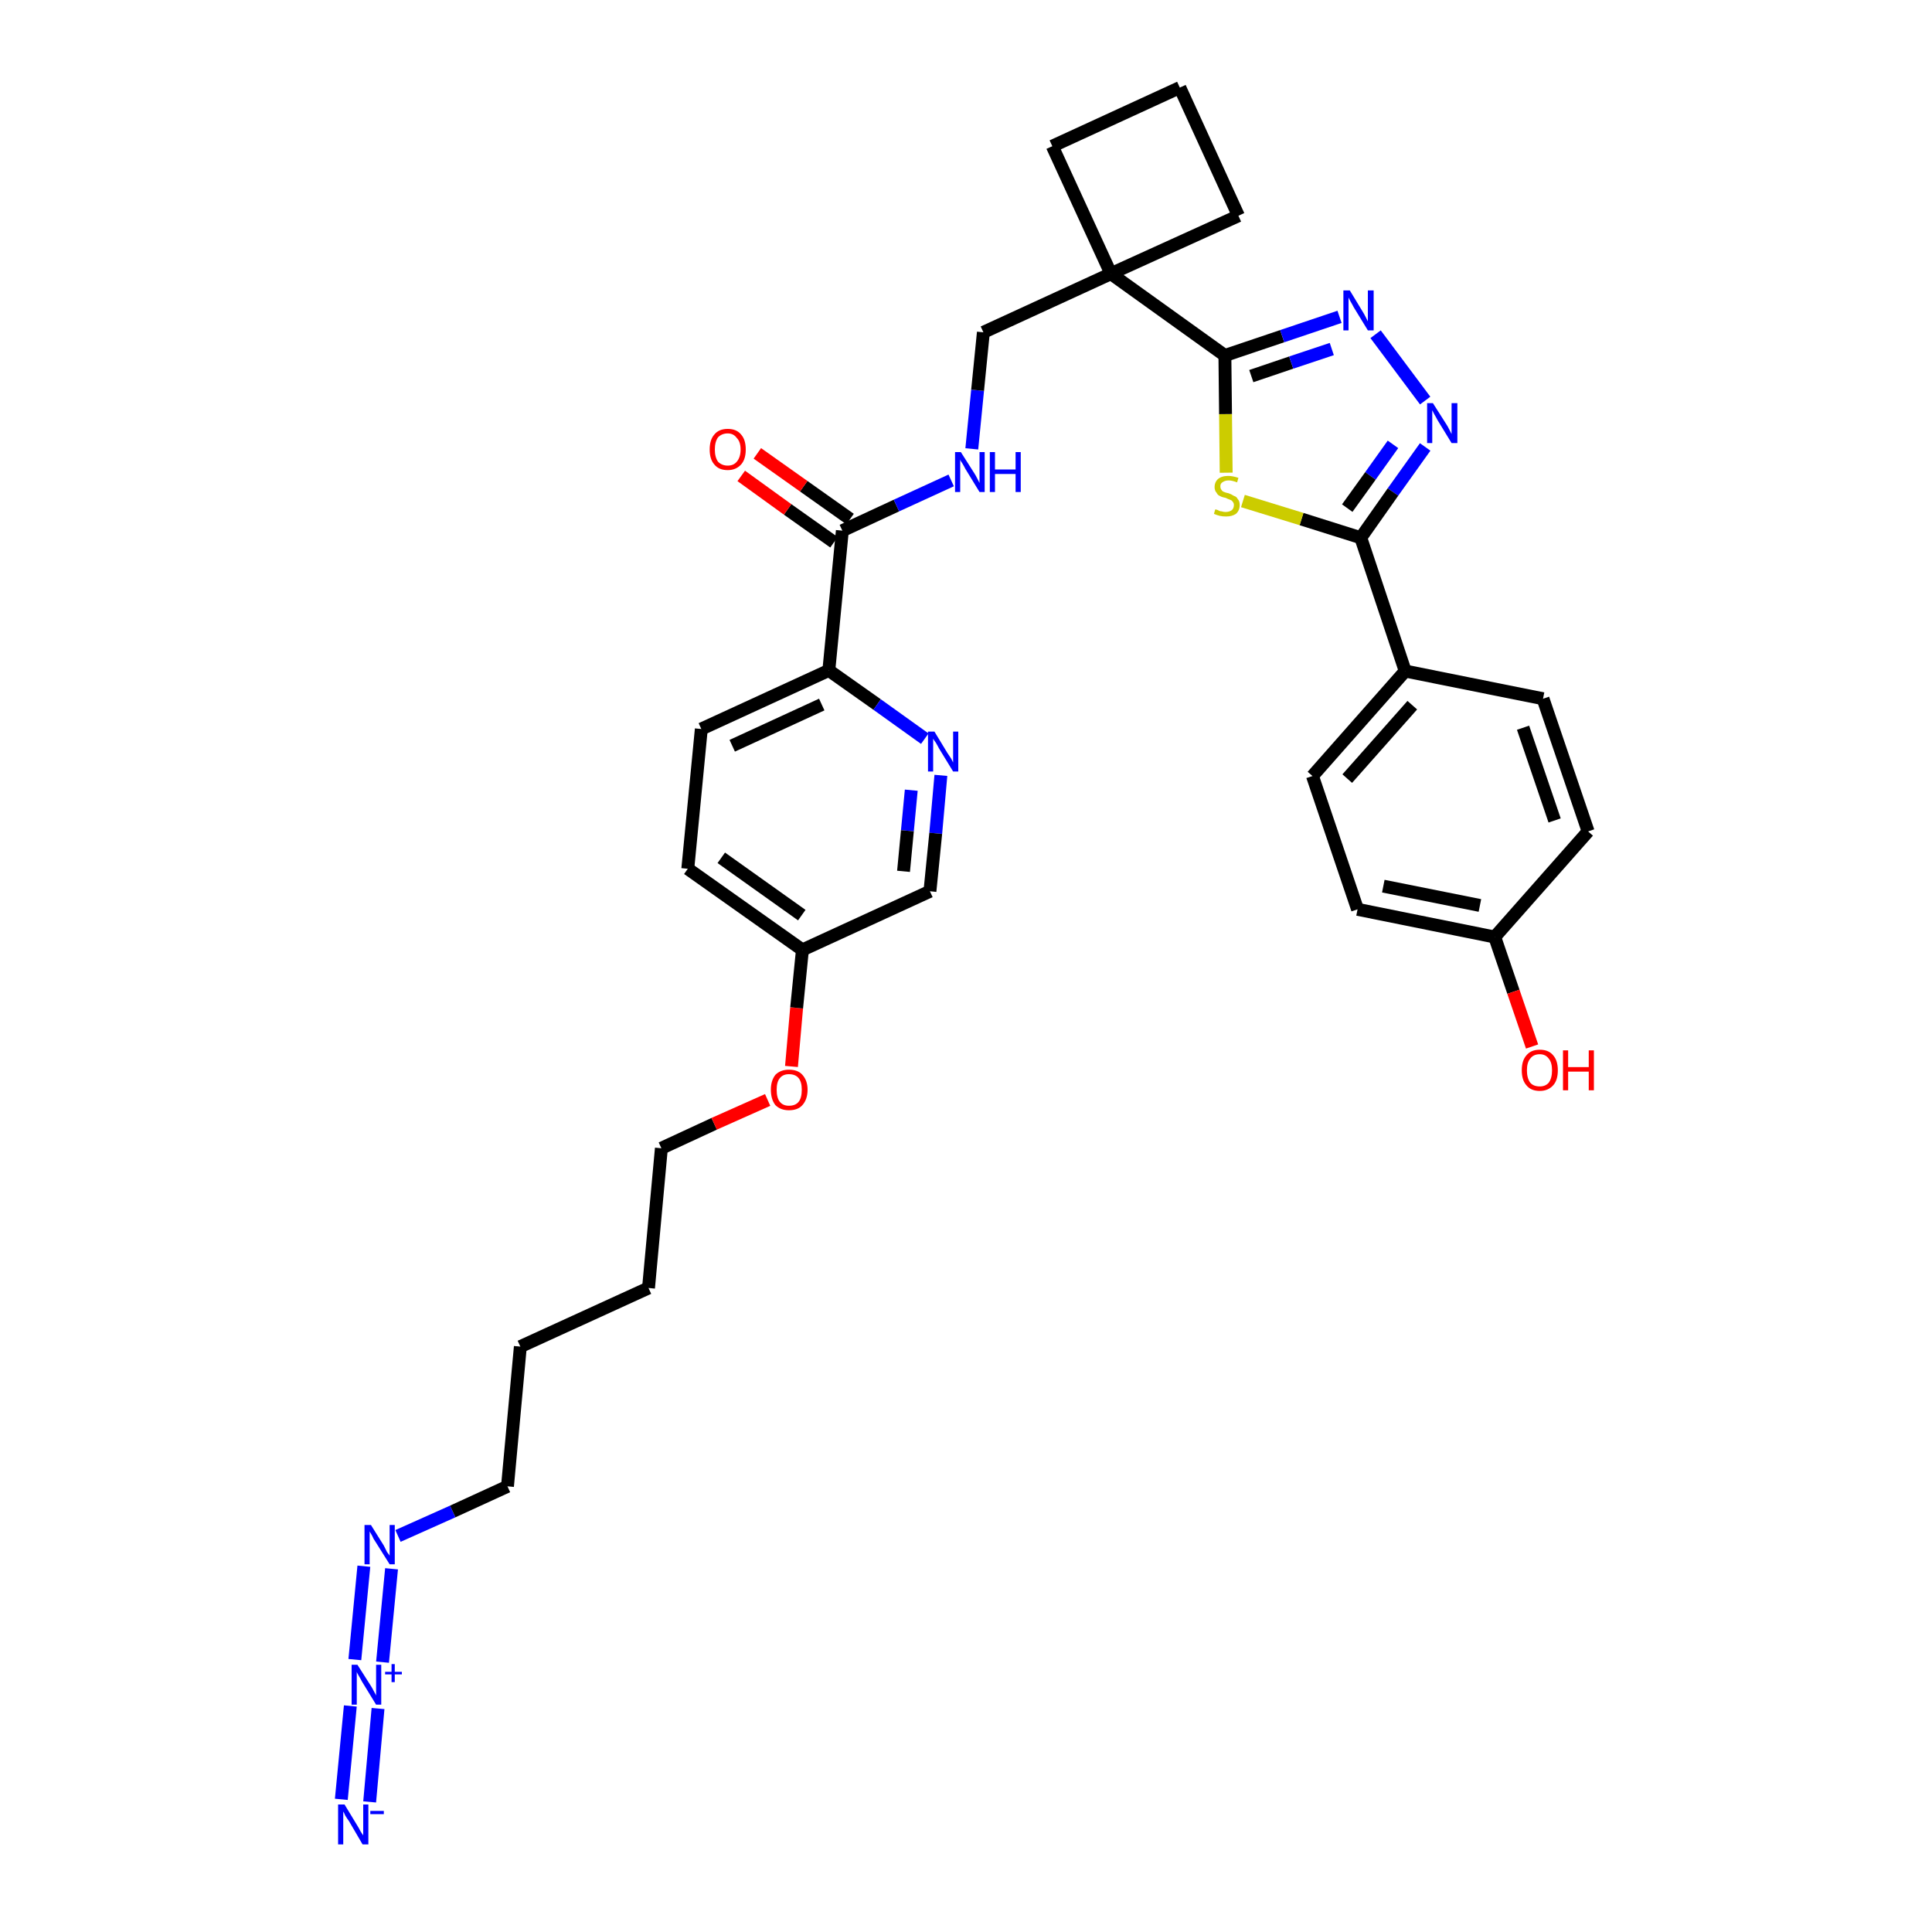 <?xml version='1.0' encoding='iso-8859-1'?>
<svg version='1.1' baseProfile='full'
              xmlns='http://www.w3.org/2000/svg'
                      xmlns:rdkit='http://www.rdkit.org/xml'
                      xmlns:xlink='http://www.w3.org/1999/xlink'
                  xml:space='preserve'
width='300px' height='300px' viewBox='0 0 300 300'>
<!-- END OF HEADER -->
<path class='bond-0 atom-0 atom-1' d='M 57.4,279.8 L 58.7,265.3' style='fill:none;fill-rule:evenodd;stroke:#0000FF;stroke-width:2.0px;stroke-linecap:butt;stroke-linejoin:miter;stroke-opacity:1' />
<path class='bond-0 atom-0 atom-1' d='M 53.0,279.4 L 54.4,264.9' style='fill:none;fill-rule:evenodd;stroke:#0000FF;stroke-width:2.0px;stroke-linecap:butt;stroke-linejoin:miter;stroke-opacity:1' />
<path class='bond-1 atom-1 atom-2' d='M 59.4,258.1 L 60.8,243.6' style='fill:none;fill-rule:evenodd;stroke:#0000FF;stroke-width:2.0px;stroke-linecap:butt;stroke-linejoin:miter;stroke-opacity:1' />
<path class='bond-1 atom-1 atom-2' d='M 55.1,257.7 L 56.5,243.2' style='fill:none;fill-rule:evenodd;stroke:#0000FF;stroke-width:2.0px;stroke-linecap:butt;stroke-linejoin:miter;stroke-opacity:1' />
<path class='bond-2 atom-2 atom-3' d='M 61.8,238.5 L 70.3,234.7' style='fill:none;fill-rule:evenodd;stroke:#0000FF;stroke-width:2.0px;stroke-linecap:butt;stroke-linejoin:miter;stroke-opacity:1' />
<path class='bond-2 atom-2 atom-3' d='M 70.3,234.7 L 78.8,230.8' style='fill:none;fill-rule:evenodd;stroke:#000000;stroke-width:2.0px;stroke-linecap:butt;stroke-linejoin:miter;stroke-opacity:1' />
<path class='bond-3 atom-3 atom-4' d='M 78.8,230.8 L 80.8,209.1' style='fill:none;fill-rule:evenodd;stroke:#000000;stroke-width:2.0px;stroke-linecap:butt;stroke-linejoin:miter;stroke-opacity:1' />
<path class='bond-4 atom-4 atom-5' d='M 80.8,209.1 L 100.7,200.0' style='fill:none;fill-rule:evenodd;stroke:#000000;stroke-width:2.0px;stroke-linecap:butt;stroke-linejoin:miter;stroke-opacity:1' />
<path class='bond-5 atom-5 atom-6' d='M 100.7,200.0 L 102.7,178.3' style='fill:none;fill-rule:evenodd;stroke:#000000;stroke-width:2.0px;stroke-linecap:butt;stroke-linejoin:miter;stroke-opacity:1' />
<path class='bond-6 atom-6 atom-7' d='M 102.7,178.3 L 110.9,174.5' style='fill:none;fill-rule:evenodd;stroke:#000000;stroke-width:2.0px;stroke-linecap:butt;stroke-linejoin:miter;stroke-opacity:1' />
<path class='bond-6 atom-6 atom-7' d='M 110.9,174.5 L 119.2,170.8' style='fill:none;fill-rule:evenodd;stroke:#FF0000;stroke-width:2.0px;stroke-linecap:butt;stroke-linejoin:miter;stroke-opacity:1' />
<path class='bond-7 atom-7 atom-8' d='M 122.9,165.6 L 123.7,156.5' style='fill:none;fill-rule:evenodd;stroke:#FF0000;stroke-width:2.0px;stroke-linecap:butt;stroke-linejoin:miter;stroke-opacity:1' />
<path class='bond-7 atom-7 atom-8' d='M 123.7,156.5 L 124.6,147.5' style='fill:none;fill-rule:evenodd;stroke:#000000;stroke-width:2.0px;stroke-linecap:butt;stroke-linejoin:miter;stroke-opacity:1' />
<path class='bond-8 atom-8 atom-9' d='M 124.6,147.5 L 106.8,134.9' style='fill:none;fill-rule:evenodd;stroke:#000000;stroke-width:2.0px;stroke-linecap:butt;stroke-linejoin:miter;stroke-opacity:1' />
<path class='bond-8 atom-8 atom-9' d='M 124.5,142.1 L 112.0,133.2' style='fill:none;fill-rule:evenodd;stroke:#000000;stroke-width:2.0px;stroke-linecap:butt;stroke-linejoin:miter;stroke-opacity:1' />
<path class='bond-33 atom-33 atom-8' d='M 144.4,138.4 L 124.6,147.5' style='fill:none;fill-rule:evenodd;stroke:#000000;stroke-width:2.0px;stroke-linecap:butt;stroke-linejoin:miter;stroke-opacity:1' />
<path class='bond-9 atom-9 atom-10' d='M 106.8,134.9 L 108.9,113.2' style='fill:none;fill-rule:evenodd;stroke:#000000;stroke-width:2.0px;stroke-linecap:butt;stroke-linejoin:miter;stroke-opacity:1' />
<path class='bond-10 atom-10 atom-11' d='M 108.9,113.2 L 128.7,104.1' style='fill:none;fill-rule:evenodd;stroke:#000000;stroke-width:2.0px;stroke-linecap:butt;stroke-linejoin:miter;stroke-opacity:1' />
<path class='bond-10 atom-10 atom-11' d='M 113.7,115.8 L 127.6,109.4' style='fill:none;fill-rule:evenodd;stroke:#000000;stroke-width:2.0px;stroke-linecap:butt;stroke-linejoin:miter;stroke-opacity:1' />
<path class='bond-11 atom-11 atom-12' d='M 128.7,104.1 L 130.8,82.4' style='fill:none;fill-rule:evenodd;stroke:#000000;stroke-width:2.0px;stroke-linecap:butt;stroke-linejoin:miter;stroke-opacity:1' />
<path class='bond-31 atom-11 atom-32' d='M 128.7,104.1 L 136.2,109.4' style='fill:none;fill-rule:evenodd;stroke:#000000;stroke-width:2.0px;stroke-linecap:butt;stroke-linejoin:miter;stroke-opacity:1' />
<path class='bond-31 atom-11 atom-32' d='M 136.2,109.4 L 143.6,114.7' style='fill:none;fill-rule:evenodd;stroke:#0000FF;stroke-width:2.0px;stroke-linecap:butt;stroke-linejoin:miter;stroke-opacity:1' />
<path class='bond-12 atom-12 atom-13' d='M 132.0,80.6 L 124.8,75.5' style='fill:none;fill-rule:evenodd;stroke:#000000;stroke-width:2.0px;stroke-linecap:butt;stroke-linejoin:miter;stroke-opacity:1' />
<path class='bond-12 atom-12 atom-13' d='M 124.8,75.5 L 117.6,70.4' style='fill:none;fill-rule:evenodd;stroke:#FF0000;stroke-width:2.0px;stroke-linecap:butt;stroke-linejoin:miter;stroke-opacity:1' />
<path class='bond-12 atom-12 atom-13' d='M 129.5,84.2 L 122.3,79.1' style='fill:none;fill-rule:evenodd;stroke:#000000;stroke-width:2.0px;stroke-linecap:butt;stroke-linejoin:miter;stroke-opacity:1' />
<path class='bond-12 atom-12 atom-13' d='M 122.3,79.1 L 115.1,73.9' style='fill:none;fill-rule:evenodd;stroke:#FF0000;stroke-width:2.0px;stroke-linecap:butt;stroke-linejoin:miter;stroke-opacity:1' />
<path class='bond-13 atom-12 atom-14' d='M 130.8,82.4 L 139.2,78.5' style='fill:none;fill-rule:evenodd;stroke:#000000;stroke-width:2.0px;stroke-linecap:butt;stroke-linejoin:miter;stroke-opacity:1' />
<path class='bond-13 atom-12 atom-14' d='M 139.2,78.5 L 147.7,74.6' style='fill:none;fill-rule:evenodd;stroke:#0000FF;stroke-width:2.0px;stroke-linecap:butt;stroke-linejoin:miter;stroke-opacity:1' />
<path class='bond-14 atom-14 atom-15' d='M 150.9,69.7 L 151.8,60.6' style='fill:none;fill-rule:evenodd;stroke:#0000FF;stroke-width:2.0px;stroke-linecap:butt;stroke-linejoin:miter;stroke-opacity:1' />
<path class='bond-14 atom-14 atom-15' d='M 151.8,60.6 L 152.7,51.6' style='fill:none;fill-rule:evenodd;stroke:#000000;stroke-width:2.0px;stroke-linecap:butt;stroke-linejoin:miter;stroke-opacity:1' />
<path class='bond-15 atom-15 atom-16' d='M 152.7,51.6 L 172.5,42.5' style='fill:none;fill-rule:evenodd;stroke:#000000;stroke-width:2.0px;stroke-linecap:butt;stroke-linejoin:miter;stroke-opacity:1' />
<path class='bond-16 atom-16 atom-17' d='M 172.5,42.5 L 190.2,55.2' style='fill:none;fill-rule:evenodd;stroke:#000000;stroke-width:2.0px;stroke-linecap:butt;stroke-linejoin:miter;stroke-opacity:1' />
<path class='bond-28 atom-16 atom-29' d='M 172.5,42.5 L 163.4,22.7' style='fill:none;fill-rule:evenodd;stroke:#000000;stroke-width:2.0px;stroke-linecap:butt;stroke-linejoin:miter;stroke-opacity:1' />
<path class='bond-34 atom-31 atom-16' d='M 192.3,33.5 L 172.5,42.5' style='fill:none;fill-rule:evenodd;stroke:#000000;stroke-width:2.0px;stroke-linecap:butt;stroke-linejoin:miter;stroke-opacity:1' />
<path class='bond-17 atom-17 atom-18' d='M 190.2,55.2 L 199.1,52.2' style='fill:none;fill-rule:evenodd;stroke:#000000;stroke-width:2.0px;stroke-linecap:butt;stroke-linejoin:miter;stroke-opacity:1' />
<path class='bond-17 atom-17 atom-18' d='M 199.1,52.2 L 208.0,49.2' style='fill:none;fill-rule:evenodd;stroke:#0000FF;stroke-width:2.0px;stroke-linecap:butt;stroke-linejoin:miter;stroke-opacity:1' />
<path class='bond-17 atom-17 atom-18' d='M 194.3,58.4 L 200.5,56.3' style='fill:none;fill-rule:evenodd;stroke:#000000;stroke-width:2.0px;stroke-linecap:butt;stroke-linejoin:miter;stroke-opacity:1' />
<path class='bond-17 atom-17 atom-18' d='M 200.5,56.3 L 206.8,54.2' style='fill:none;fill-rule:evenodd;stroke:#0000FF;stroke-width:2.0px;stroke-linecap:butt;stroke-linejoin:miter;stroke-opacity:1' />
<path class='bond-35 atom-28 atom-17' d='M 190.4,73.4 L 190.3,64.3' style='fill:none;fill-rule:evenodd;stroke:#CCCC00;stroke-width:2.0px;stroke-linecap:butt;stroke-linejoin:miter;stroke-opacity:1' />
<path class='bond-35 atom-28 atom-17' d='M 190.3,64.3 L 190.2,55.2' style='fill:none;fill-rule:evenodd;stroke:#000000;stroke-width:2.0px;stroke-linecap:butt;stroke-linejoin:miter;stroke-opacity:1' />
<path class='bond-18 atom-18 atom-19' d='M 213.6,51.9 L 221.3,62.2' style='fill:none;fill-rule:evenodd;stroke:#0000FF;stroke-width:2.0px;stroke-linecap:butt;stroke-linejoin:miter;stroke-opacity:1' />
<path class='bond-19 atom-19 atom-20' d='M 221.3,69.4 L 216.3,76.4' style='fill:none;fill-rule:evenodd;stroke:#0000FF;stroke-width:2.0px;stroke-linecap:butt;stroke-linejoin:miter;stroke-opacity:1' />
<path class='bond-19 atom-19 atom-20' d='M 216.3,76.4 L 211.3,83.5' style='fill:none;fill-rule:evenodd;stroke:#000000;stroke-width:2.0px;stroke-linecap:butt;stroke-linejoin:miter;stroke-opacity:1' />
<path class='bond-19 atom-19 atom-20' d='M 216.3,69.0 L 212.8,73.9' style='fill:none;fill-rule:evenodd;stroke:#0000FF;stroke-width:2.0px;stroke-linecap:butt;stroke-linejoin:miter;stroke-opacity:1' />
<path class='bond-19 atom-19 atom-20' d='M 212.8,73.9 L 209.2,78.9' style='fill:none;fill-rule:evenodd;stroke:#000000;stroke-width:2.0px;stroke-linecap:butt;stroke-linejoin:miter;stroke-opacity:1' />
<path class='bond-20 atom-20 atom-21' d='M 211.3,83.5 L 218.2,104.2' style='fill:none;fill-rule:evenodd;stroke:#000000;stroke-width:2.0px;stroke-linecap:butt;stroke-linejoin:miter;stroke-opacity:1' />
<path class='bond-27 atom-20 atom-28' d='M 211.3,83.5 L 202.1,80.6' style='fill:none;fill-rule:evenodd;stroke:#000000;stroke-width:2.0px;stroke-linecap:butt;stroke-linejoin:miter;stroke-opacity:1' />
<path class='bond-27 atom-20 atom-28' d='M 202.1,80.6 L 193.0,77.8' style='fill:none;fill-rule:evenodd;stroke:#CCCC00;stroke-width:2.0px;stroke-linecap:butt;stroke-linejoin:miter;stroke-opacity:1' />
<path class='bond-21 atom-21 atom-22' d='M 218.2,104.2 L 203.8,120.5' style='fill:none;fill-rule:evenodd;stroke:#000000;stroke-width:2.0px;stroke-linecap:butt;stroke-linejoin:miter;stroke-opacity:1' />
<path class='bond-21 atom-21 atom-22' d='M 219.3,109.5 L 209.2,120.9' style='fill:none;fill-rule:evenodd;stroke:#000000;stroke-width:2.0px;stroke-linecap:butt;stroke-linejoin:miter;stroke-opacity:1' />
<path class='bond-36 atom-27 atom-21' d='M 239.6,108.5 L 218.2,104.2' style='fill:none;fill-rule:evenodd;stroke:#000000;stroke-width:2.0px;stroke-linecap:butt;stroke-linejoin:miter;stroke-opacity:1' />
<path class='bond-22 atom-22 atom-23' d='M 203.8,120.5 L 210.8,141.2' style='fill:none;fill-rule:evenodd;stroke:#000000;stroke-width:2.0px;stroke-linecap:butt;stroke-linejoin:miter;stroke-opacity:1' />
<path class='bond-23 atom-23 atom-24' d='M 210.8,141.2 L 232.1,145.5' style='fill:none;fill-rule:evenodd;stroke:#000000;stroke-width:2.0px;stroke-linecap:butt;stroke-linejoin:miter;stroke-opacity:1' />
<path class='bond-23 atom-23 atom-24' d='M 214.8,137.6 L 229.8,140.6' style='fill:none;fill-rule:evenodd;stroke:#000000;stroke-width:2.0px;stroke-linecap:butt;stroke-linejoin:miter;stroke-opacity:1' />
<path class='bond-24 atom-24 atom-25' d='M 232.1,145.5 L 235.0,154.0' style='fill:none;fill-rule:evenodd;stroke:#000000;stroke-width:2.0px;stroke-linecap:butt;stroke-linejoin:miter;stroke-opacity:1' />
<path class='bond-24 atom-24 atom-25' d='M 235.0,154.0 L 237.9,162.5' style='fill:none;fill-rule:evenodd;stroke:#FF0000;stroke-width:2.0px;stroke-linecap:butt;stroke-linejoin:miter;stroke-opacity:1' />
<path class='bond-25 atom-24 atom-26' d='M 232.1,145.5 L 246.6,129.1' style='fill:none;fill-rule:evenodd;stroke:#000000;stroke-width:2.0px;stroke-linecap:butt;stroke-linejoin:miter;stroke-opacity:1' />
<path class='bond-26 atom-26 atom-27' d='M 246.6,129.1 L 239.6,108.5' style='fill:none;fill-rule:evenodd;stroke:#000000;stroke-width:2.0px;stroke-linecap:butt;stroke-linejoin:miter;stroke-opacity:1' />
<path class='bond-26 atom-26 atom-27' d='M 241.4,127.4 L 236.5,113.0' style='fill:none;fill-rule:evenodd;stroke:#000000;stroke-width:2.0px;stroke-linecap:butt;stroke-linejoin:miter;stroke-opacity:1' />
<path class='bond-29 atom-29 atom-30' d='M 163.4,22.7 L 183.2,13.6' style='fill:none;fill-rule:evenodd;stroke:#000000;stroke-width:2.0px;stroke-linecap:butt;stroke-linejoin:miter;stroke-opacity:1' />
<path class='bond-30 atom-30 atom-31' d='M 183.2,13.6 L 192.3,33.5' style='fill:none;fill-rule:evenodd;stroke:#000000;stroke-width:2.0px;stroke-linecap:butt;stroke-linejoin:miter;stroke-opacity:1' />
<path class='bond-32 atom-32 atom-33' d='M 146.1,120.4 L 145.3,129.4' style='fill:none;fill-rule:evenodd;stroke:#0000FF;stroke-width:2.0px;stroke-linecap:butt;stroke-linejoin:miter;stroke-opacity:1' />
<path class='bond-32 atom-32 atom-33' d='M 145.3,129.4 L 144.4,138.4' style='fill:none;fill-rule:evenodd;stroke:#000000;stroke-width:2.0px;stroke-linecap:butt;stroke-linejoin:miter;stroke-opacity:1' />
<path class='bond-32 atom-32 atom-33' d='M 141.5,122.7 L 140.9,129.0' style='fill:none;fill-rule:evenodd;stroke:#0000FF;stroke-width:2.0px;stroke-linecap:butt;stroke-linejoin:miter;stroke-opacity:1' />
<path class='bond-32 atom-32 atom-33' d='M 140.9,129.0 L 140.3,135.3' style='fill:none;fill-rule:evenodd;stroke:#000000;stroke-width:2.0px;stroke-linecap:butt;stroke-linejoin:miter;stroke-opacity:1' />
<path  class='atom-0' d='M 53.5 280.2
L 55.5 283.5
Q 55.7 283.8, 56.0 284.4
Q 56.4 285.0, 56.4 285.0
L 56.4 280.2
L 57.2 280.2
L 57.2 286.4
L 56.3 286.4
L 54.2 282.8
Q 53.9 282.4, 53.6 281.9
Q 53.4 281.4, 53.3 281.3
L 53.3 286.4
L 52.5 286.4
L 52.5 280.2
L 53.5 280.2
' fill='#0000FF'/>
<path  class='atom-0' d='M 57.5 281.2
L 59.6 281.2
L 59.6 281.7
L 57.5 281.7
L 57.5 281.2
' fill='#0000FF'/>
<path  class='atom-1' d='M 55.5 258.5
L 57.6 261.8
Q 57.8 262.1, 58.1 262.7
Q 58.4 263.2, 58.4 263.3
L 58.4 258.5
L 59.2 258.5
L 59.2 264.7
L 58.4 264.7
L 56.2 261.1
Q 56.0 260.7, 55.7 260.2
Q 55.4 259.7, 55.4 259.6
L 55.4 264.7
L 54.6 264.7
L 54.6 258.5
L 55.5 258.5
' fill='#0000FF'/>
<path  class='atom-1' d='M 59.8 259.6
L 60.8 259.6
L 60.8 258.4
L 61.3 258.4
L 61.3 259.6
L 62.4 259.6
L 62.4 260.0
L 61.3 260.0
L 61.3 261.2
L 60.8 261.2
L 60.8 260.0
L 59.8 260.0
L 59.8 259.6
' fill='#0000FF'/>
<path  class='atom-2' d='M 57.6 236.8
L 59.6 240.0
Q 59.8 240.4, 60.1 241.0
Q 60.5 241.5, 60.5 241.6
L 60.5 236.8
L 61.3 236.8
L 61.3 242.9
L 60.5 242.9
L 58.3 239.4
Q 58.0 239.0, 57.8 238.5
Q 57.5 238.0, 57.4 237.8
L 57.4 242.9
L 56.6 242.9
L 56.6 236.8
L 57.6 236.8
' fill='#0000FF'/>
<path  class='atom-7' d='M 119.7 169.2
Q 119.7 167.8, 120.4 166.9
Q 121.2 166.1, 122.5 166.1
Q 123.9 166.1, 124.6 166.9
Q 125.4 167.8, 125.4 169.2
Q 125.4 170.7, 124.6 171.6
Q 123.9 172.4, 122.5 172.4
Q 121.2 172.4, 120.4 171.6
Q 119.7 170.7, 119.7 169.2
M 122.5 171.7
Q 123.5 171.7, 124.0 171.1
Q 124.5 170.5, 124.5 169.2
Q 124.5 168.0, 124.0 167.4
Q 123.5 166.8, 122.5 166.8
Q 121.6 166.8, 121.1 167.4
Q 120.6 168.0, 120.6 169.2
Q 120.6 170.5, 121.1 171.1
Q 121.6 171.7, 122.5 171.7
' fill='#FF0000'/>
<path  class='atom-13' d='M 110.2 69.8
Q 110.2 68.3, 110.9 67.5
Q 111.6 66.6, 113.0 66.6
Q 114.4 66.6, 115.1 67.5
Q 115.8 68.3, 115.8 69.8
Q 115.8 71.3, 115.1 72.1
Q 114.3 73.0, 113.0 73.0
Q 111.6 73.0, 110.9 72.1
Q 110.2 71.3, 110.2 69.8
M 113.0 72.3
Q 113.9 72.3, 114.4 71.7
Q 115.0 71.0, 115.0 69.8
Q 115.0 68.6, 114.4 68.0
Q 113.9 67.3, 113.0 67.3
Q 112.1 67.3, 111.5 67.9
Q 111.0 68.6, 111.0 69.8
Q 111.0 71.0, 111.5 71.7
Q 112.1 72.3, 113.0 72.3
' fill='#FF0000'/>
<path  class='atom-14' d='M 149.2 70.2
L 151.3 73.5
Q 151.5 73.8, 151.8 74.4
Q 152.1 75.0, 152.1 75.0
L 152.1 70.2
L 152.9 70.2
L 152.9 76.4
L 152.1 76.4
L 149.9 72.8
Q 149.7 72.4, 149.4 71.9
Q 149.1 71.5, 149.1 71.3
L 149.1 76.4
L 148.3 76.4
L 148.3 70.2
L 149.2 70.2
' fill='#0000FF'/>
<path  class='atom-14' d='M 153.7 70.2
L 154.5 70.2
L 154.5 72.9
L 157.7 72.9
L 157.7 70.2
L 158.5 70.2
L 158.5 76.4
L 157.7 76.4
L 157.7 73.6
L 154.5 73.6
L 154.5 76.4
L 153.7 76.4
L 153.7 70.2
' fill='#0000FF'/>
<path  class='atom-18' d='M 209.6 45.1
L 211.6 48.4
Q 211.8 48.7, 212.1 49.3
Q 212.4 49.9, 212.4 49.9
L 212.4 45.1
L 213.3 45.1
L 213.3 51.3
L 212.4 51.3
L 210.2 47.7
Q 210.0 47.3, 209.7 46.8
Q 209.5 46.4, 209.4 46.2
L 209.4 51.3
L 208.6 51.3
L 208.6 45.1
L 209.6 45.1
' fill='#0000FF'/>
<path  class='atom-19' d='M 222.5 62.6
L 224.6 65.9
Q 224.8 66.2, 225.1 66.8
Q 225.4 67.4, 225.4 67.4
L 225.4 62.6
L 226.3 62.6
L 226.3 68.8
L 225.4 68.8
L 223.2 65.2
Q 223.0 64.8, 222.7 64.3
Q 222.5 63.9, 222.4 63.7
L 222.4 68.8
L 221.6 68.8
L 221.6 62.6
L 222.5 62.6
' fill='#0000FF'/>
<path  class='atom-25' d='M 236.3 166.2
Q 236.3 164.7, 237.0 163.9
Q 237.7 163.0, 239.1 163.0
Q 240.5 163.0, 241.2 163.9
Q 241.9 164.7, 241.9 166.2
Q 241.9 167.7, 241.2 168.5
Q 240.4 169.4, 239.1 169.4
Q 237.7 169.4, 237.0 168.5
Q 236.3 167.7, 236.3 166.2
M 239.1 168.7
Q 240.0 168.7, 240.5 168.1
Q 241.0 167.4, 241.0 166.2
Q 241.0 165.0, 240.5 164.4
Q 240.0 163.7, 239.1 163.7
Q 238.1 163.7, 237.6 164.4
Q 237.1 165.0, 237.1 166.2
Q 237.1 167.4, 237.6 168.1
Q 238.1 168.7, 239.1 168.7
' fill='#FF0000'/>
<path  class='atom-25' d='M 242.7 163.1
L 243.5 163.1
L 243.5 165.7
L 246.7 165.7
L 246.7 163.1
L 247.5 163.1
L 247.5 169.3
L 246.7 169.3
L 246.7 166.4
L 243.5 166.4
L 243.5 169.3
L 242.7 169.3
L 242.7 163.1
' fill='#FF0000'/>
<path  class='atom-28' d='M 188.7 79.1
Q 188.8 79.1, 189.1 79.2
Q 189.4 79.4, 189.7 79.4
Q 190.0 79.5, 190.3 79.5
Q 190.9 79.5, 191.3 79.2
Q 191.6 78.9, 191.6 78.4
Q 191.6 78.1, 191.4 77.9
Q 191.3 77.7, 191.0 77.6
Q 190.7 77.5, 190.3 77.3
Q 189.7 77.2, 189.4 77.0
Q 189.1 76.9, 188.9 76.5
Q 188.6 76.2, 188.6 75.6
Q 188.6 74.9, 189.1 74.4
Q 189.7 73.9, 190.7 73.9
Q 191.4 73.9, 192.3 74.2
L 192.1 74.9
Q 191.3 74.6, 190.8 74.6
Q 190.2 74.6, 189.8 74.9
Q 189.5 75.1, 189.5 75.5
Q 189.5 75.9, 189.7 76.1
Q 189.8 76.3, 190.1 76.4
Q 190.3 76.5, 190.8 76.6
Q 191.3 76.8, 191.6 77.0
Q 192.0 77.1, 192.2 77.5
Q 192.5 77.8, 192.5 78.4
Q 192.5 79.3, 191.9 79.8
Q 191.3 80.2, 190.4 80.2
Q 189.8 80.2, 189.4 80.1
Q 189.0 80.0, 188.5 79.8
L 188.7 79.1
' fill='#CCCC00'/>
<path  class='atom-32' d='M 145.1 113.6
L 147.1 116.9
Q 147.3 117.2, 147.7 117.8
Q 148.0 118.4, 148.0 118.4
L 148.0 113.6
L 148.8 113.6
L 148.8 119.8
L 148.0 119.8
L 145.8 116.2
Q 145.6 115.8, 145.3 115.3
Q 145.0 114.9, 144.9 114.7
L 144.9 119.8
L 144.1 119.8
L 144.1 113.6
L 145.1 113.6
' fill='#0000FF'/>
</svg>
